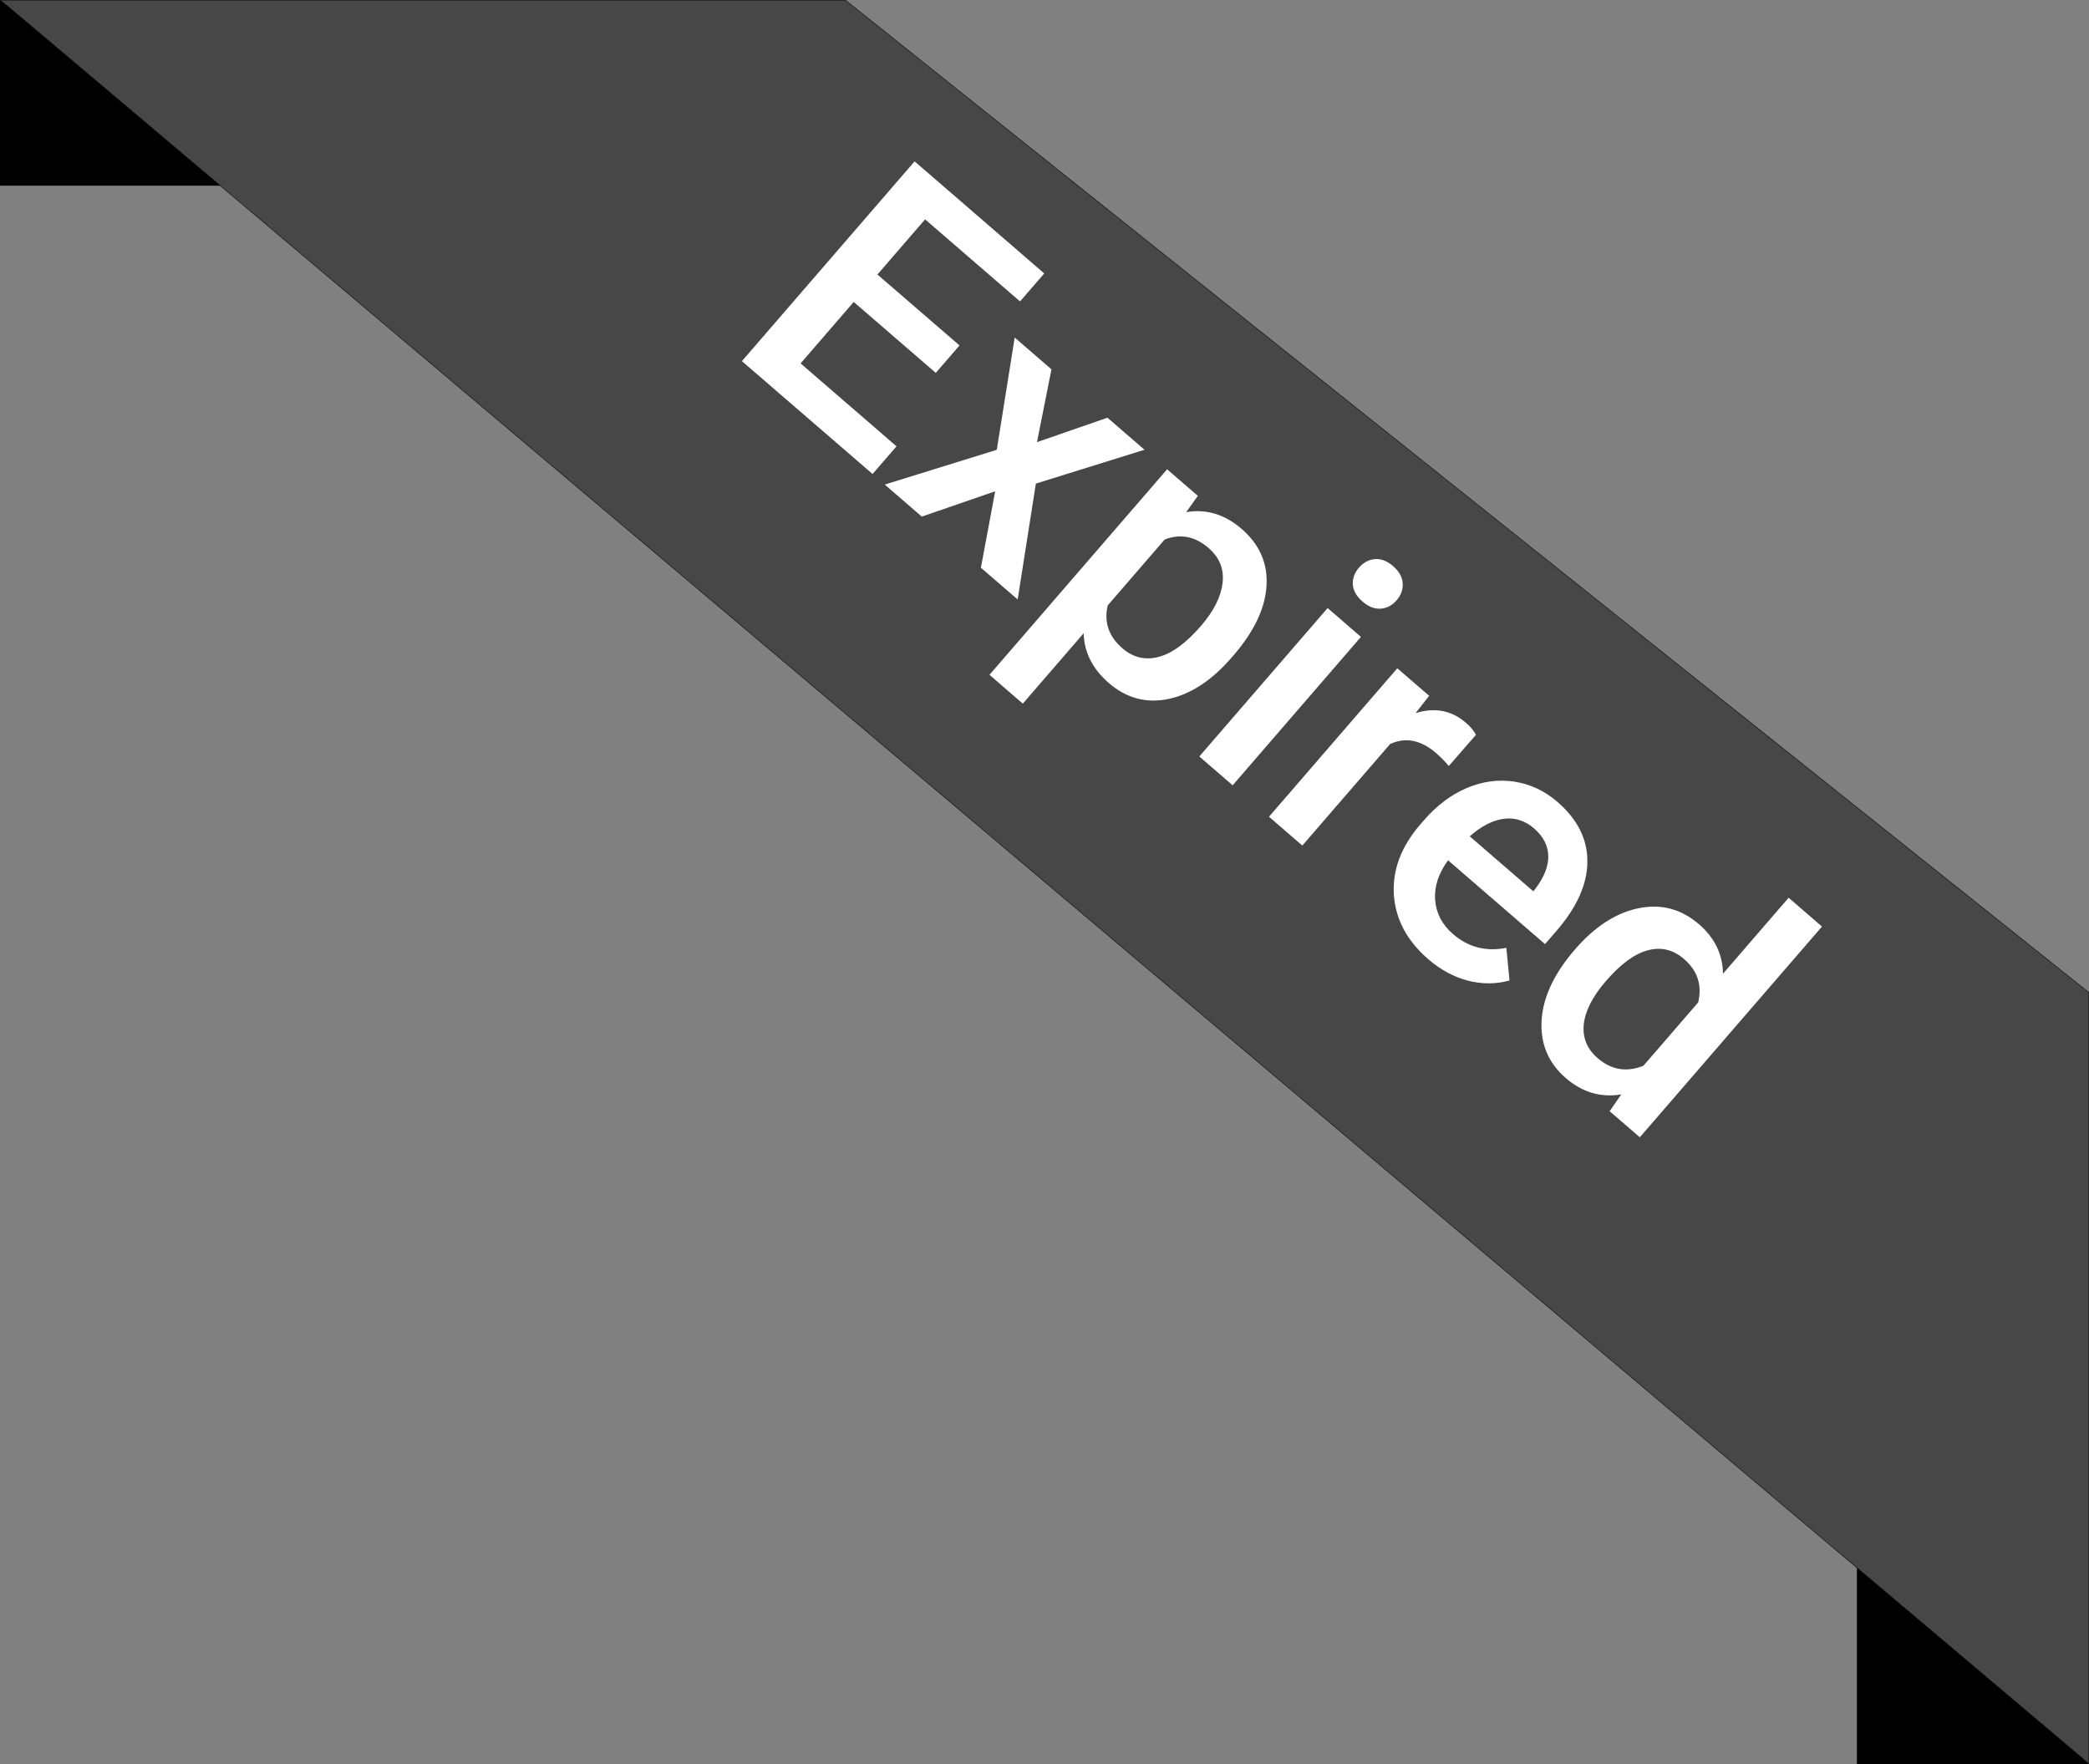 <svg width="45" height="38" viewBox="0 0 45 38" fill="none" xmlns="http://www.w3.org/2000/svg">
<rect x="0" y="0" width="45" height="38" fill="#808080" stroke="none"/>
<path d="M0 0L5 4H0V0Z" fill="black"/>
<path d="M40 33.5L45 38H40V33.5Z" fill="black"/>
<path d="M44.995 37.989L0.014 0.005H18.213L44.995 21.377V37.989Z" fill="#474747" stroke="black" stroke-width="0.01"/>
<path d="M20.158 8.032L18.39 6.504L17.246 7.828L19.312 9.614L18.796 10.21L15.982 7.779L19.702 3.476L22.494 5.89L21.973 6.493L19.928 4.725L18.901 5.913L20.669 7.441L20.158 8.032ZM22.338 9.524L23.856 8.998L24.654 9.688L22.314 10.417L21.922 12.913L21.13 12.229L21.437 10.583L19.857 11.128L19.059 10.438L21.472 9.689L21.858 7.271L22.65 7.956L22.338 9.524ZM26.533 14.162C26.105 14.656 25.652 14.954 25.172 15.056C24.693 15.155 24.265 15.041 23.887 14.714C23.536 14.411 23.355 14.053 23.343 13.641L22.033 15.157L21.315 14.536L25.141 10.109L25.803 10.681L25.552 11.032C25.984 10.958 26.381 11.078 26.744 11.391C27.134 11.728 27.313 12.138 27.282 12.62C27.254 13.102 27.017 13.601 26.571 14.118L26.533 14.162ZM25.871 13.482C26.147 13.162 26.302 12.854 26.336 12.556C26.371 12.26 26.271 12.01 26.035 11.805C25.741 11.552 25.426 11.491 25.088 11.622L23.862 13.041C23.777 13.401 23.883 13.709 24.178 13.965C24.407 14.162 24.664 14.225 24.951 14.152C25.241 14.08 25.548 13.856 25.871 13.482ZM26.553 16.916L25.835 16.295L28.599 13.098L29.317 13.719L26.553 16.916ZM29.273 12.229C29.368 12.119 29.482 12.057 29.613 12.044C29.747 12.032 29.879 12.082 30.009 12.195C30.139 12.307 30.208 12.431 30.216 12.565C30.224 12.699 30.18 12.821 30.085 12.931C29.991 13.04 29.878 13.1 29.744 13.111C29.611 13.121 29.48 13.07 29.35 12.957C29.22 12.845 29.151 12.723 29.141 12.59C29.135 12.458 29.179 12.337 29.273 12.229ZM31.209 16.5C31.128 16.402 31.037 16.31 30.937 16.223C30.608 15.939 30.277 15.873 29.945 16.027L28.054 18.214L27.336 17.593L30.1 14.395L30.786 14.988L30.494 15.361C30.908 15.233 31.268 15.302 31.576 15.568C31.678 15.656 31.751 15.743 31.794 15.829L31.209 16.5ZM30.764 20.659C30.308 20.265 30.062 19.803 30.026 19.272C29.993 18.741 30.182 18.237 30.594 17.76L30.671 17.672C30.947 17.353 31.254 17.121 31.592 16.976C31.934 16.831 32.277 16.785 32.621 16.837C32.964 16.89 33.273 17.035 33.547 17.271C33.982 17.648 34.198 18.077 34.194 18.559C34.193 19.043 33.972 19.539 33.533 20.047L33.282 20.337L31.193 18.531C30.987 18.814 30.894 19.098 30.915 19.385C30.937 19.673 31.066 19.919 31.3 20.121C31.63 20.406 32.012 20.504 32.449 20.417L32.517 21.121C32.224 21.201 31.924 21.202 31.617 21.123C31.314 21.043 31.029 20.889 30.764 20.659ZM33.046 17.845C32.849 17.675 32.63 17.606 32.388 17.638C32.149 17.672 31.906 17.798 31.66 18.015L33.028 19.198L33.074 19.145C33.266 18.891 33.358 18.654 33.352 18.435C33.347 18.214 33.245 18.017 33.046 17.845ZM33.925 20.454C34.351 19.961 34.807 19.665 35.292 19.565C35.78 19.463 36.215 19.578 36.6 19.91C36.938 20.203 37.11 20.558 37.115 20.975L38.53 19.338L39.248 19.959L35.324 24.498L34.674 23.936L34.925 23.574C34.485 23.649 34.086 23.531 33.728 23.221C33.353 22.897 33.18 22.484 33.208 21.982C33.238 21.481 33.477 20.972 33.925 20.454ZM34.59 21.137C34.309 21.462 34.151 21.769 34.117 22.06C34.086 22.35 34.186 22.595 34.417 22.794C34.71 23.048 35.038 23.102 35.401 22.958L36.581 21.593C36.67 21.222 36.568 20.91 36.275 20.657C36.042 20.456 35.783 20.393 35.497 20.47C35.212 20.544 34.91 20.766 34.59 21.137Z" fill="white"/>
</svg>
